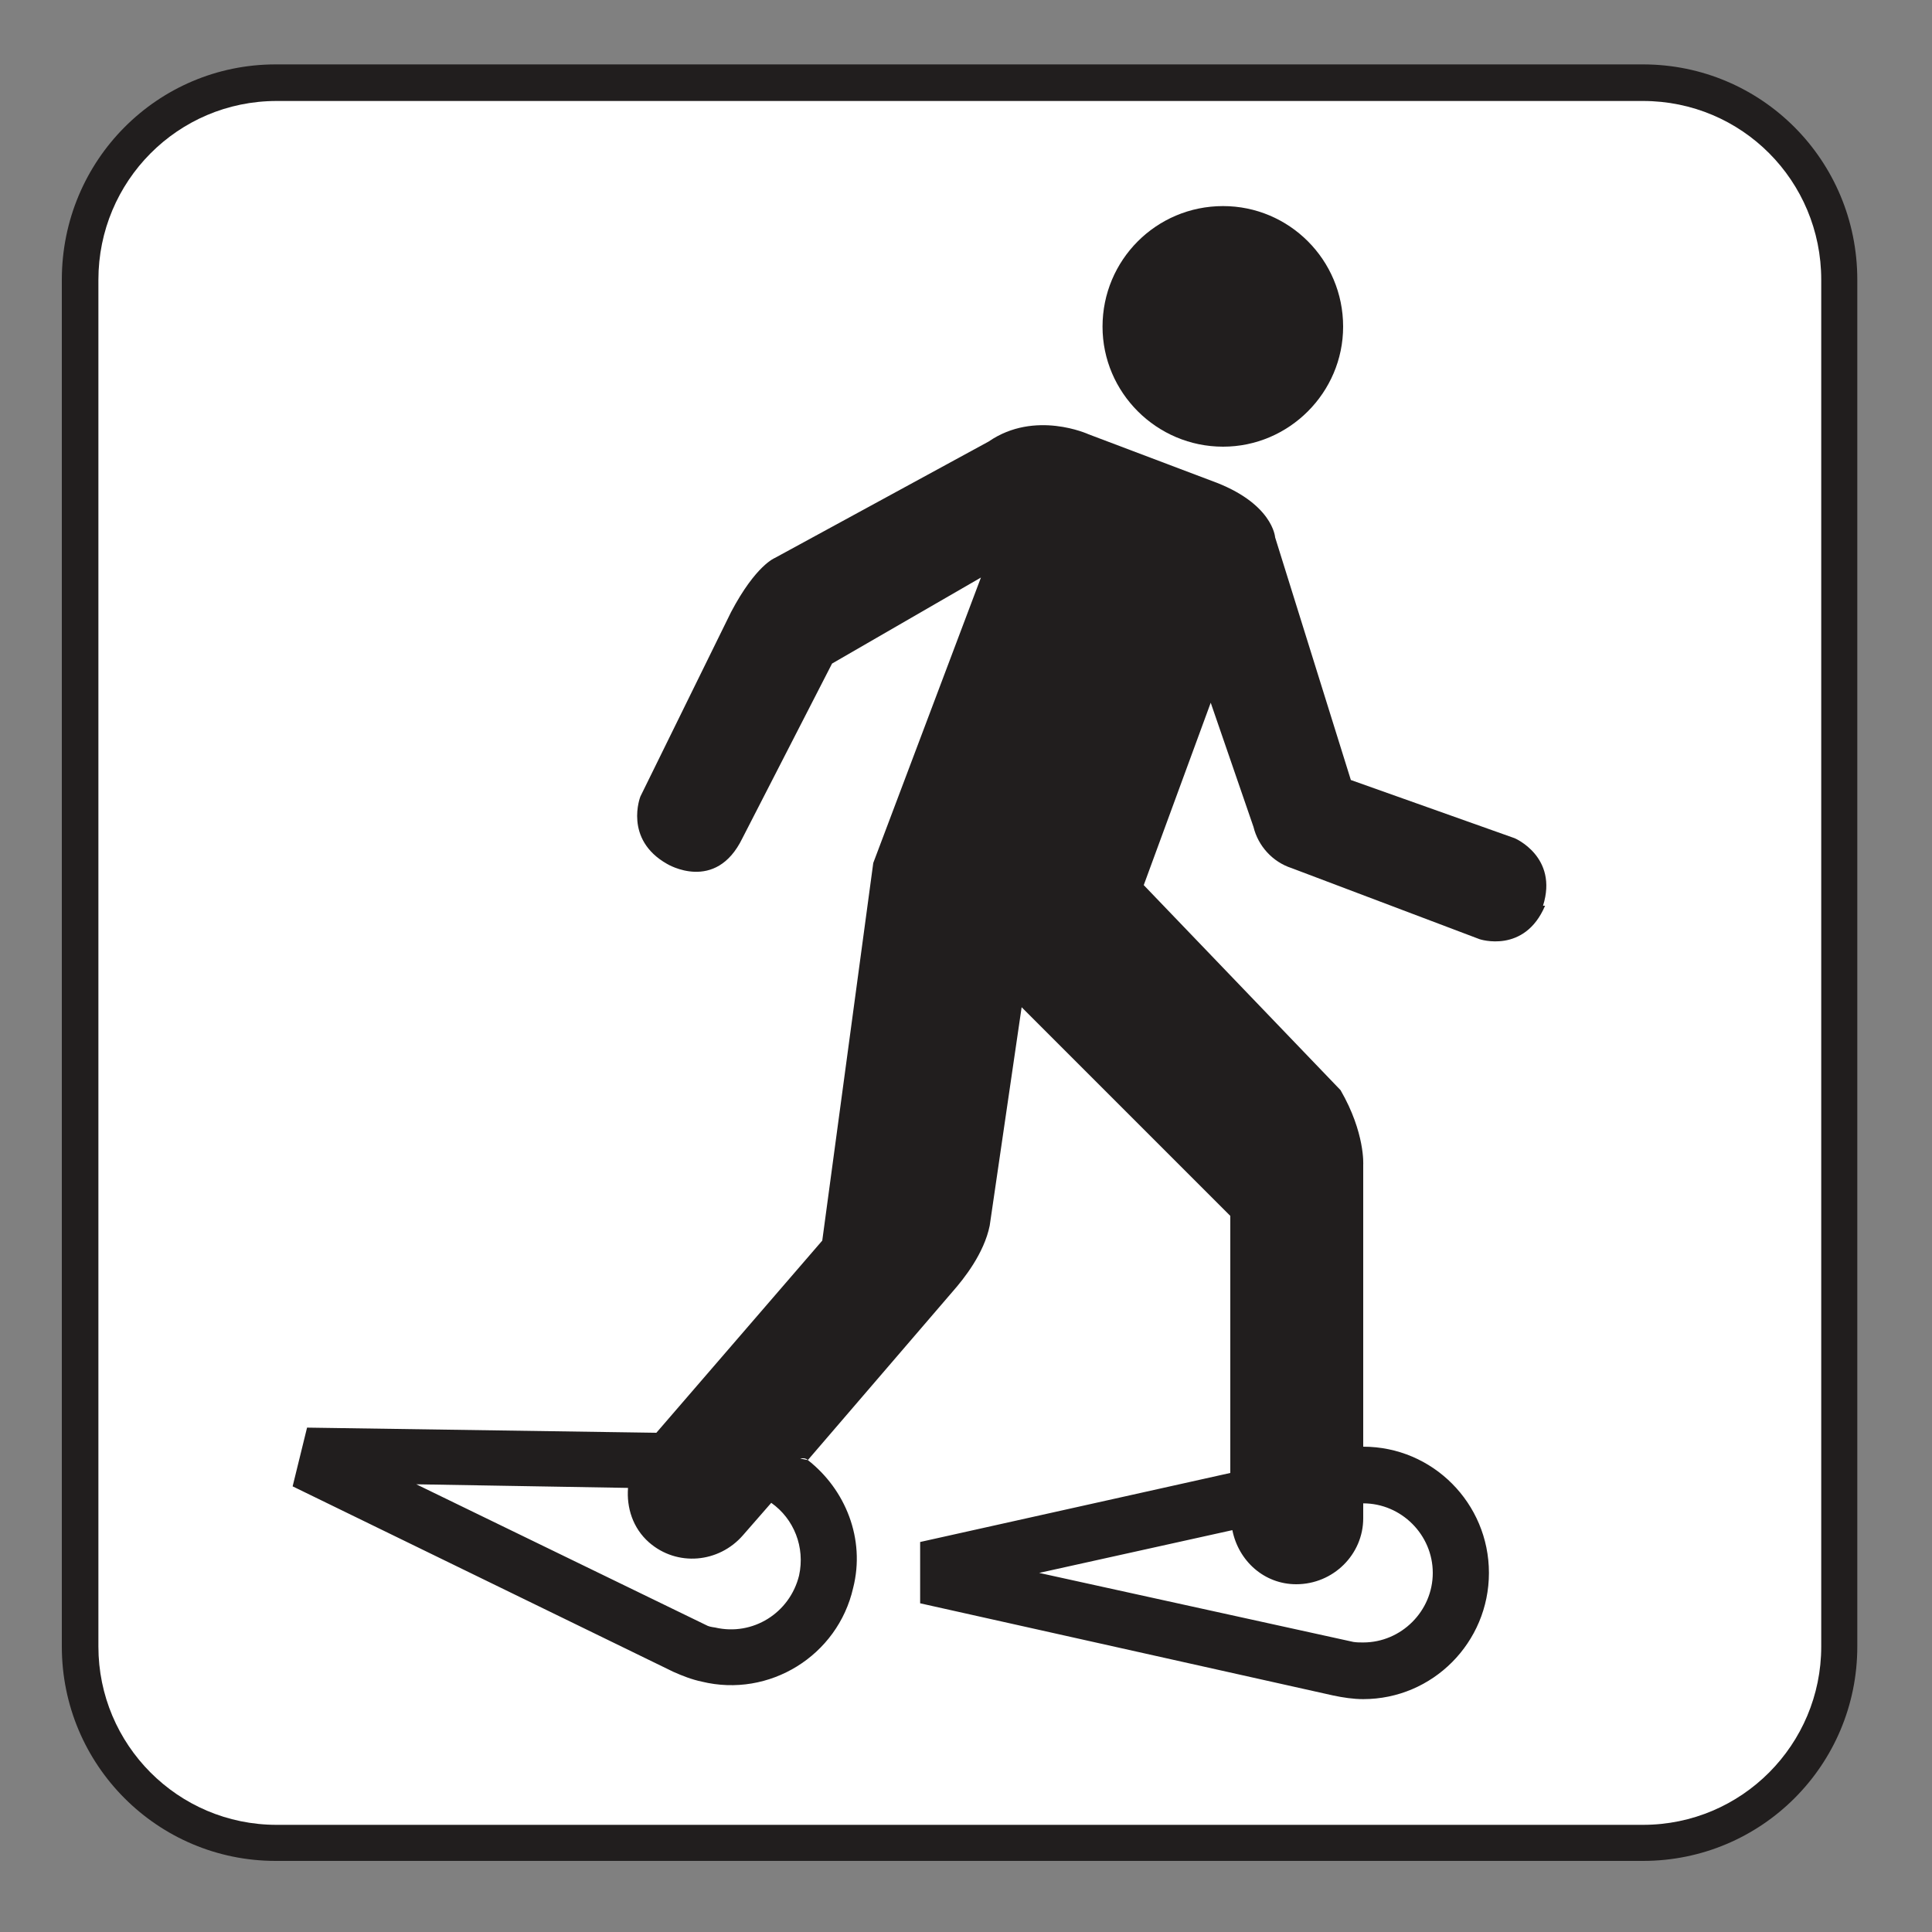 <?xml version="1.0" encoding="UTF-8" standalone="no"?>
<!-- Created with Inkscape (http://www.inkscape.org/) -->

<svg
   xmlns:dc="http://purl.org/dc/elements/1.1/"
   xmlns:cc="http://creativecommons.org/ns#"
   xmlns:rdf="http://www.w3.org/1999/02/22-rdf-syntax-ns#"
   xmlns:svg="http://www.w3.org/2000/svg"
   xmlns="http://www.w3.org/2000/svg"
   xmlns:sodipodi="http://sodipodi.sourceforge.net/DTD/sodipodi-0.dtd"
   xmlns:inkscape="http://www.inkscape.org/namespaces/inkscape"
   width="3.75mm"
   height="3.75mm"
   viewBox="0 0 3.75 3.75"
   version="1.1"
   id="svg13826"
   inkscape:version="0.92.1 r15371"
   sodipodi:docname="snowshow_light.svg">
  <rect x="0" y="0" width="3.75" height="3.75" fill="#808080" stroke="none"/>
  <defs
     id="defs13820" />
  <sodipodi:namedview
     id="base"
     pagecolor="#ffffff"
     bordercolor="#666666"
     borderopacity="1.0"
     inkscape:pageopacity="0.0"
     inkscape:pageshadow="2"
     inkscape:zoom="28.687777"
     inkscape:cx="7.7296457"
     inkscape:cy="6.4105833"
     inkscape:document-units="mm"
     inkscape:current-layer="layer1"
     showgrid="false"
     inkscape:window-width="644"
     inkscape:window-height="699"
     inkscape:window-x="721"
     inkscape:window-y="35"
     inkscape:window-maximized="0"
     showguides="true"
     inkscape:guide-bbox="true"
     gridtolerance="10"
     guidetolerance="2">
    <inkscape:grid
       type="xygrid"
       id="grid13828" />
    <sodipodi:guide
       position="0.13,3.848"
       orientation="1,0"
       id="guide20533"
       inkscape:locked="false" />
    <sodipodi:guide
       position="1.917,3.613"
       orientation="0,1"
       id="guide20535"
       inkscape:locked="false" />
  </sodipodi:namedview>
  <g
     inkscape:label="Layer 1"
     inkscape:groupmode="layer"
     id="layer1"
     transform="translate(0,-293.25)">
    <path
       inkscape:connector-curvature="0"
       id="path4641"
       d="m 3.189,296.862 c 0.23,0 0.416,-0.186 0.416,-0.416 v -2.653 c 0,-0.232 -0.186,-0.418 -0.416,-0.418 H 0.535 c -0.229,0 -0.415,0.186 -0.415,0.418 v 2.653 c 0,0.23 0.186,0.416 0.415,0.416 z m 0,0"
       style="fill:#211e1e;fill-opacity:1;fill-rule:nonzero;stroke:none;stroke-width:0.353" />
    <path
       inkscape:connector-curvature="0"
       id="path4643"
       d="m 0.537,293.446 c -0.192,0 -0.346,0.156 -0.346,0.347 v 2.653 c 0,0.19 0.154,0.346 0.346,0.346 H 3.189 c 0.192,0 0.346,-0.156 0.346,-0.346 v -2.653 c 0,-0.192 -0.154,-0.347 -0.346,-0.347 z m 0,0"
       style="fill:#ffffff;fill-opacity:1;fill-rule:nonzero;stroke:none;stroke-width:0.353" />
    <path
       inkscape:connector-curvature="0"
       id="path4645"
       d="m 2.374,294.117 c 0.128,0 0.233,-0.105 0.233,-0.233 0,-0.13 -0.105,-0.234 -0.233,-0.234 -0.13,0 -0.234,0.105 -0.234,0.234 0,0.128 0.105,0.233 0.234,0.233"
       style="fill:#211e1e;fill-opacity:1;fill-rule:nonzero;stroke:none;stroke-width:0.353" />
    <path
       inkscape:connector-curvature="0"
       id="path4647"
       d="m 1.37,296.404 c 0.005,0.003 0.011,0.004 0.018,0.005 0.073,0.017 0.145,-0.028 0.163,-0.101 0.012,-0.055 -0.01,-0.11 -0.054,-0.141 l -0.055,0.063 c -0.047,0.054 -0.128,0.061 -0.182,0.014 -0.032,-0.028 -0.044,-0.068 -0.041,-0.106 l -0.411,-0.007 z m 1.257,0.033 c 0.007,0.001 0.012,0.001 0.019,0.001 0.074,0 0.135,-0.061 0.135,-0.135 0,-0.074 -0.061,-0.135 -0.135,-0.135 v 0.029 c 0,0.07 -0.058,0.128 -0.13,0.128 -0.062,0 -0.112,-0.045 -0.124,-0.105 l -0.375,0.083 z m 0.372,-1.429 c -0.04,0.094 -0.127,0.065 -0.127,0.065 l -0.365,-0.138 c -0.037,-0.012 -0.065,-0.043 -0.074,-0.08 l -0.083,-0.241 -0.13,0.354 0.382,0.398 c 0.048,0.083 0.044,0.145 0.044,0.145 v 0.547 c 0.135,0 0.244,0.11 0.244,0.245 0,0.135 -0.109,0.245 -0.244,0.245 -0.019,0 -0.039,-0.003 -0.058,-0.007 l -0.802,-0.179 v -0.119 l 0.602,-0.134 v -0.499 l -0.405,-0.405 -0.062,0.424 c -0.011,0.054 -0.05,0.103 -0.072,0.128 l -0.281,0.327 c -0.004,-0.004 -0.01,-0.004 -0.015,-0.003 l 0.015,0.003 c 0.073,0.057 0.112,0.153 0.088,0.248 -0.03,0.132 -0.163,0.214 -0.294,0.182 -0.019,-0.004 -0.037,-0.011 -0.055,-0.019 l -0.739,-0.36 0.028,-0.114 0.678,0.01 0.322,-0.373 0.099,-0.733 0.209,-0.554 -0.289,0.167 -0.174,0.339 c -0.052,0.107 -0.146,0.05 -0.146,0.05 -0.085,-0.048 -0.052,-0.131 -0.052,-0.131 l 0.176,-0.358 c 0.048,-0.091 0.085,-0.105 0.085,-0.105 l 0.415,-0.226 c 0.09,-0.062 0.194,-0.014 0.194,-0.014 l 0.238,0.09 c 0.12,0.043 0.124,0.11 0.124,0.11 l 0.147,0.471 0.318,0.113 c 0,0 0.085,0.036 0.055,0.131"
       style="fill:#211e1e;fill-opacity:1;fill-rule:nonzero;stroke:none;stroke-width:0.353" />
  </g>
</svg>
